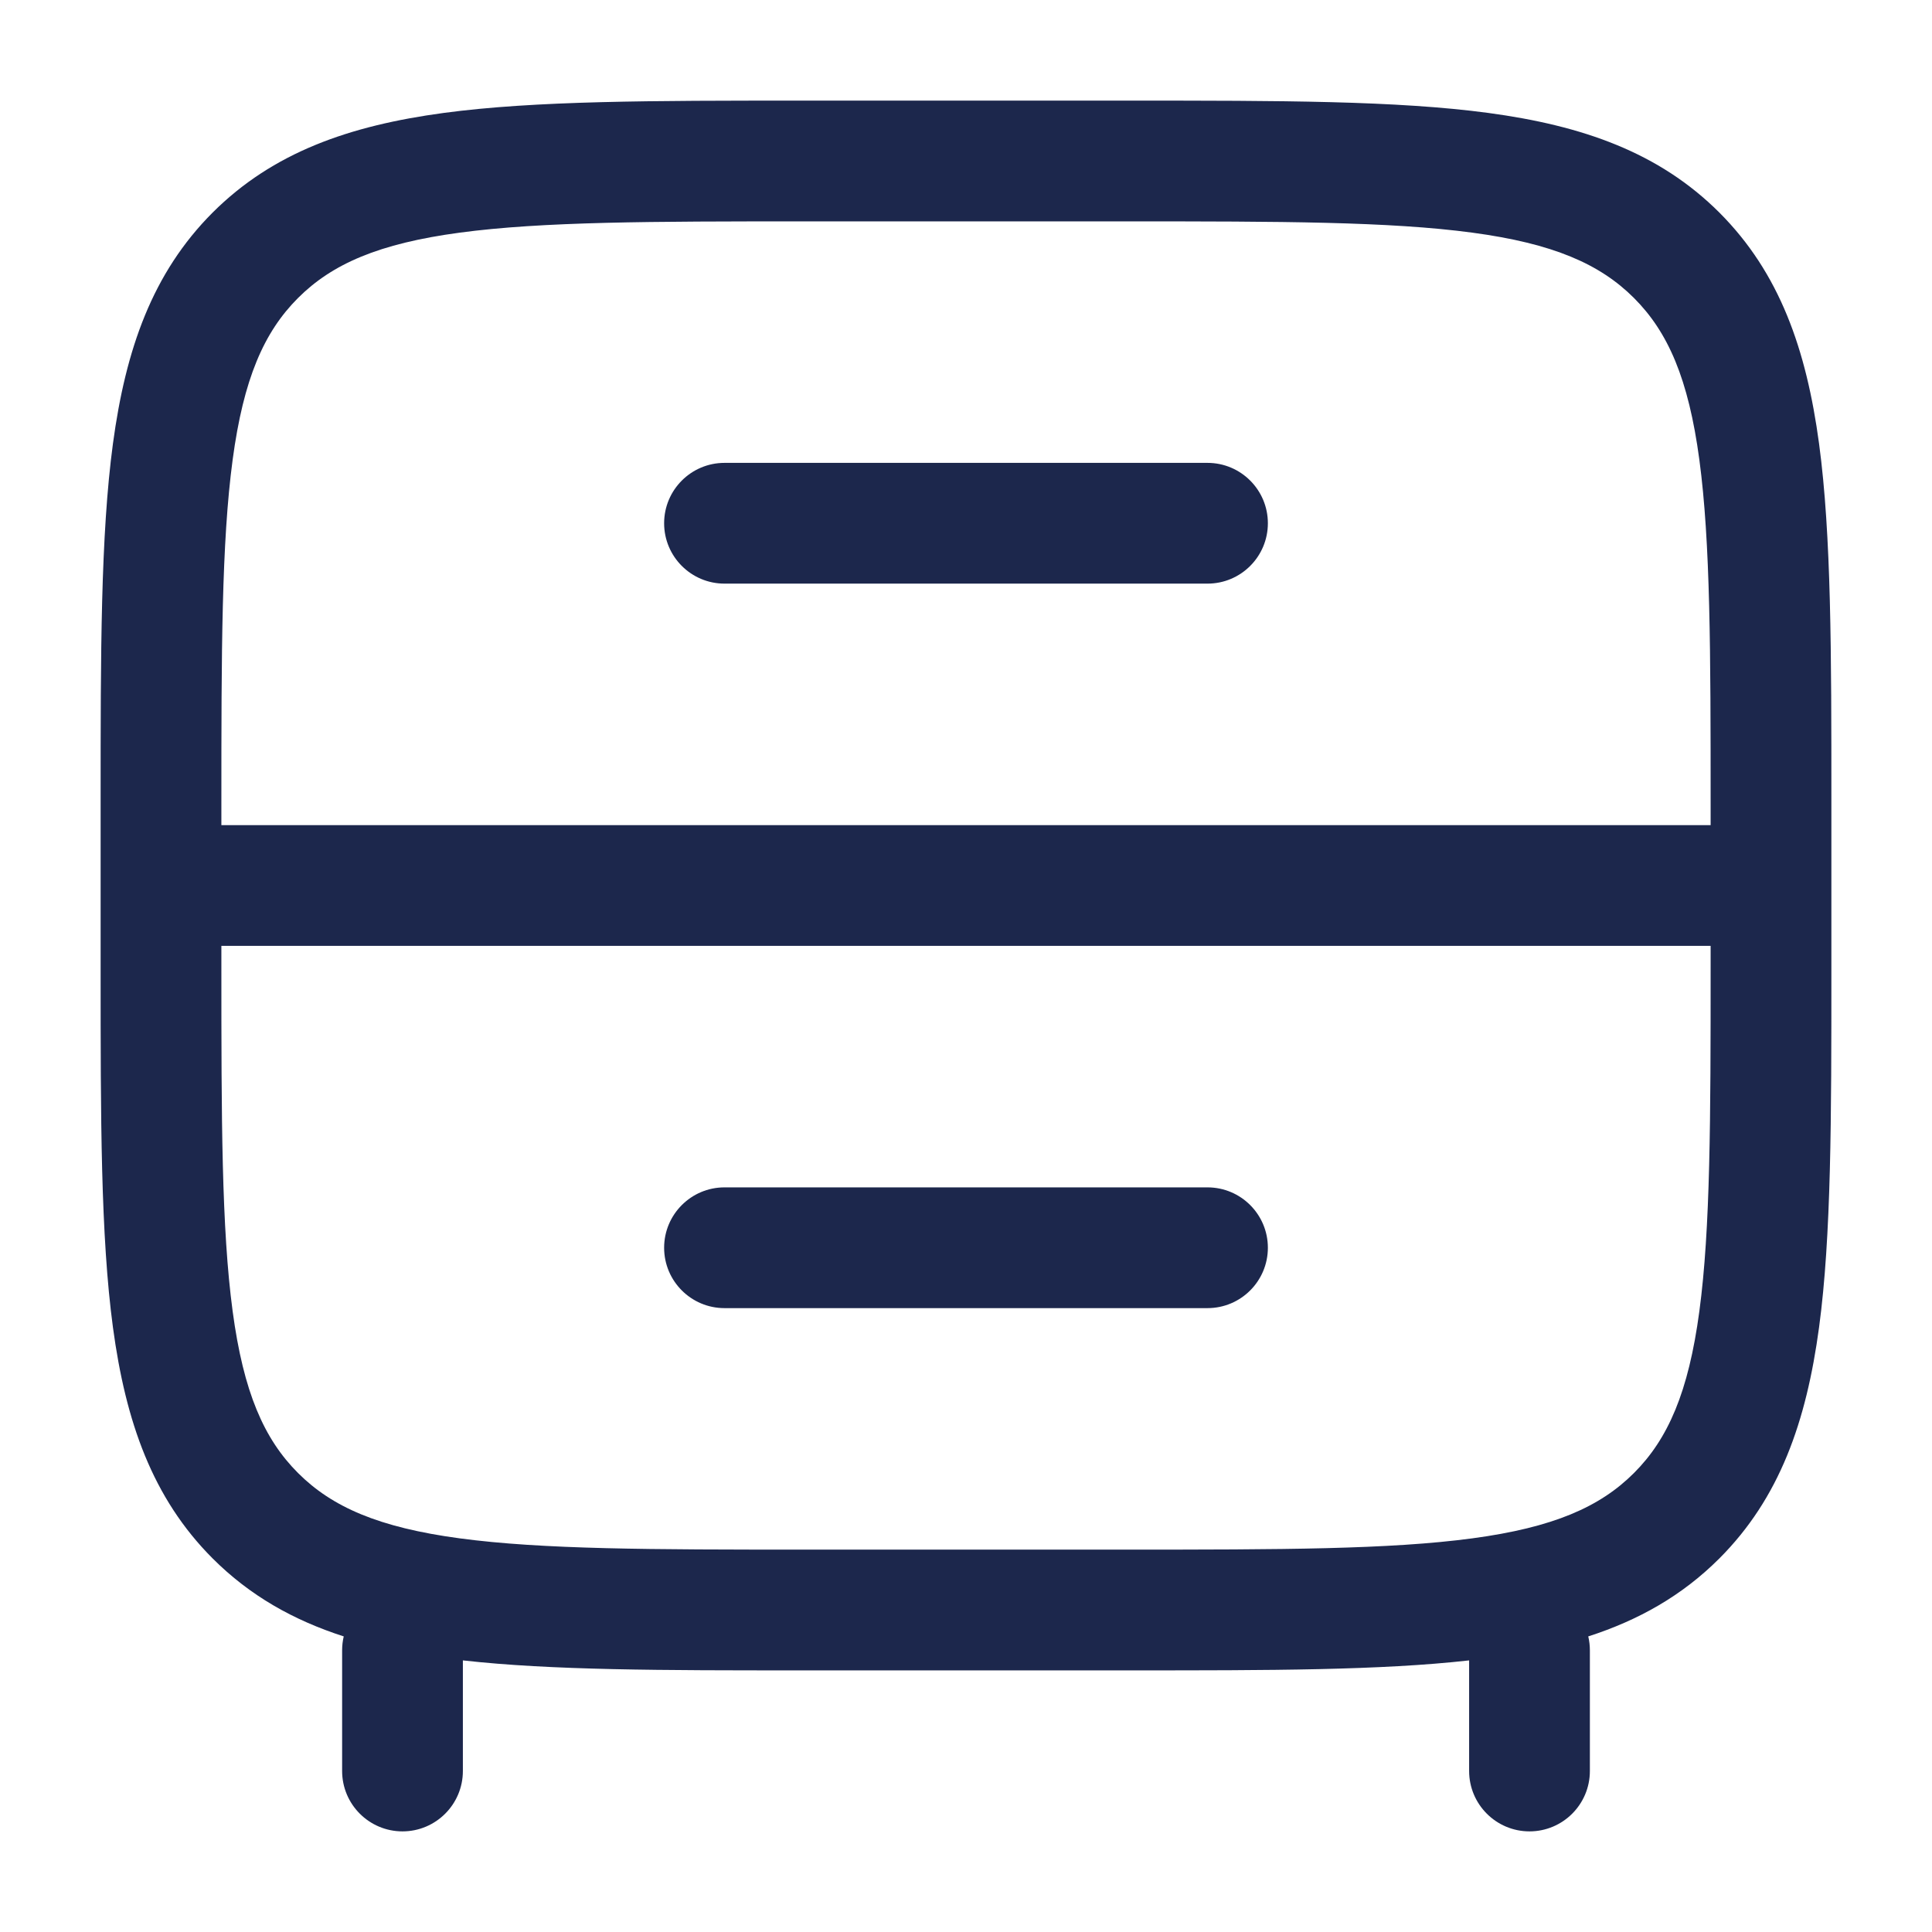<?xml version="1.0" encoding="utf-8"?>
<svg width="800px" height="800px" viewBox="0 0 24 24" fill="none" xmlns="http://www.w3.org/2000/svg">
<path fill-rule="evenodd" clip-rule="evenodd" d="M9.944 1.25H14.056C15.894 1.25 17.35 1.25 18.489 1.403C19.661 1.561 20.61 1.893 21.359 2.641C22.107 3.39 22.439 4.339 22.597 5.511C22.75 6.65 22.75 8.106 22.75 9.944V12.056C22.75 13.894 22.75 15.35 22.597 16.489C22.439 17.661 22.107 18.61 21.359 19.359C20.895 19.823 20.354 20.127 19.73 20.328C19.743 20.383 19.75 20.441 19.75 20.5V22C19.75 22.414 19.414 22.75 19 22.75C18.586 22.75 18.25 22.414 18.25 22V20.626C17.148 20.75 15.768 20.75 14.056 20.75H9.944C8.232 20.75 6.852 20.75 5.75 20.626V22C5.75 22.414 5.414 22.75 5 22.75C4.586 22.75 4.25 22.414 4.25 22V20.5C4.25 20.441 4.257 20.383 4.27 20.328C3.646 20.127 3.105 19.823 2.641 19.359C1.893 18.61 1.561 17.661 1.403 16.489C1.25 15.35 1.25 13.894 1.25 12.056V9.944C1.25 8.106 1.25 6.65 1.403 5.511C1.561 4.339 1.893 3.39 2.641 2.641C3.39 1.893 4.339 1.561 5.511 1.403C6.65 1.25 8.106 1.25 9.944 1.25ZM2.75 11.75V12C2.75 13.907 2.752 15.261 2.89 16.289C3.025 17.295 3.279 17.875 3.702 18.298C4.125 18.721 4.705 18.975 5.711 19.11C6.739 19.248 8.093 19.25 10 19.25H14C15.907 19.25 17.262 19.248 18.289 19.11C19.295 18.975 19.875 18.721 20.298 18.298C20.721 17.875 20.975 17.295 21.11 16.289C21.248 15.261 21.25 13.907 21.25 12V11.75H2.75ZM21.25 10.25H2.75V10C2.75 8.093 2.752 6.739 2.89 5.711C3.025 4.705 3.279 4.125 3.702 3.702C4.125 3.279 4.705 3.025 5.711 2.89C6.739 2.752 8.093 2.75 10 2.75H14C15.907 2.75 17.262 2.752 18.289 2.89C19.295 3.025 19.875 3.279 20.298 3.702C20.721 4.125 20.975 4.705 21.11 5.711C21.248 6.739 21.25 8.093 21.25 10V10.25ZM8.25 6.5C8.25 6.086 8.586 5.75 9 5.75H15C15.414 5.75 15.75 6.086 15.75 6.5C15.75 6.914 15.414 7.25 15 7.25H9C8.586 7.25 8.25 6.914 8.25 6.5ZM8.25 15.5C8.25 15.086 8.586 14.75 9 14.75H15C15.414 14.75 15.75 15.086 15.75 15.5C15.75 15.914 15.414 16.25 15 16.25H9C8.586 16.25 8.25 15.914 8.25 15.5Z" fill="#1C274C"/>
</svg>